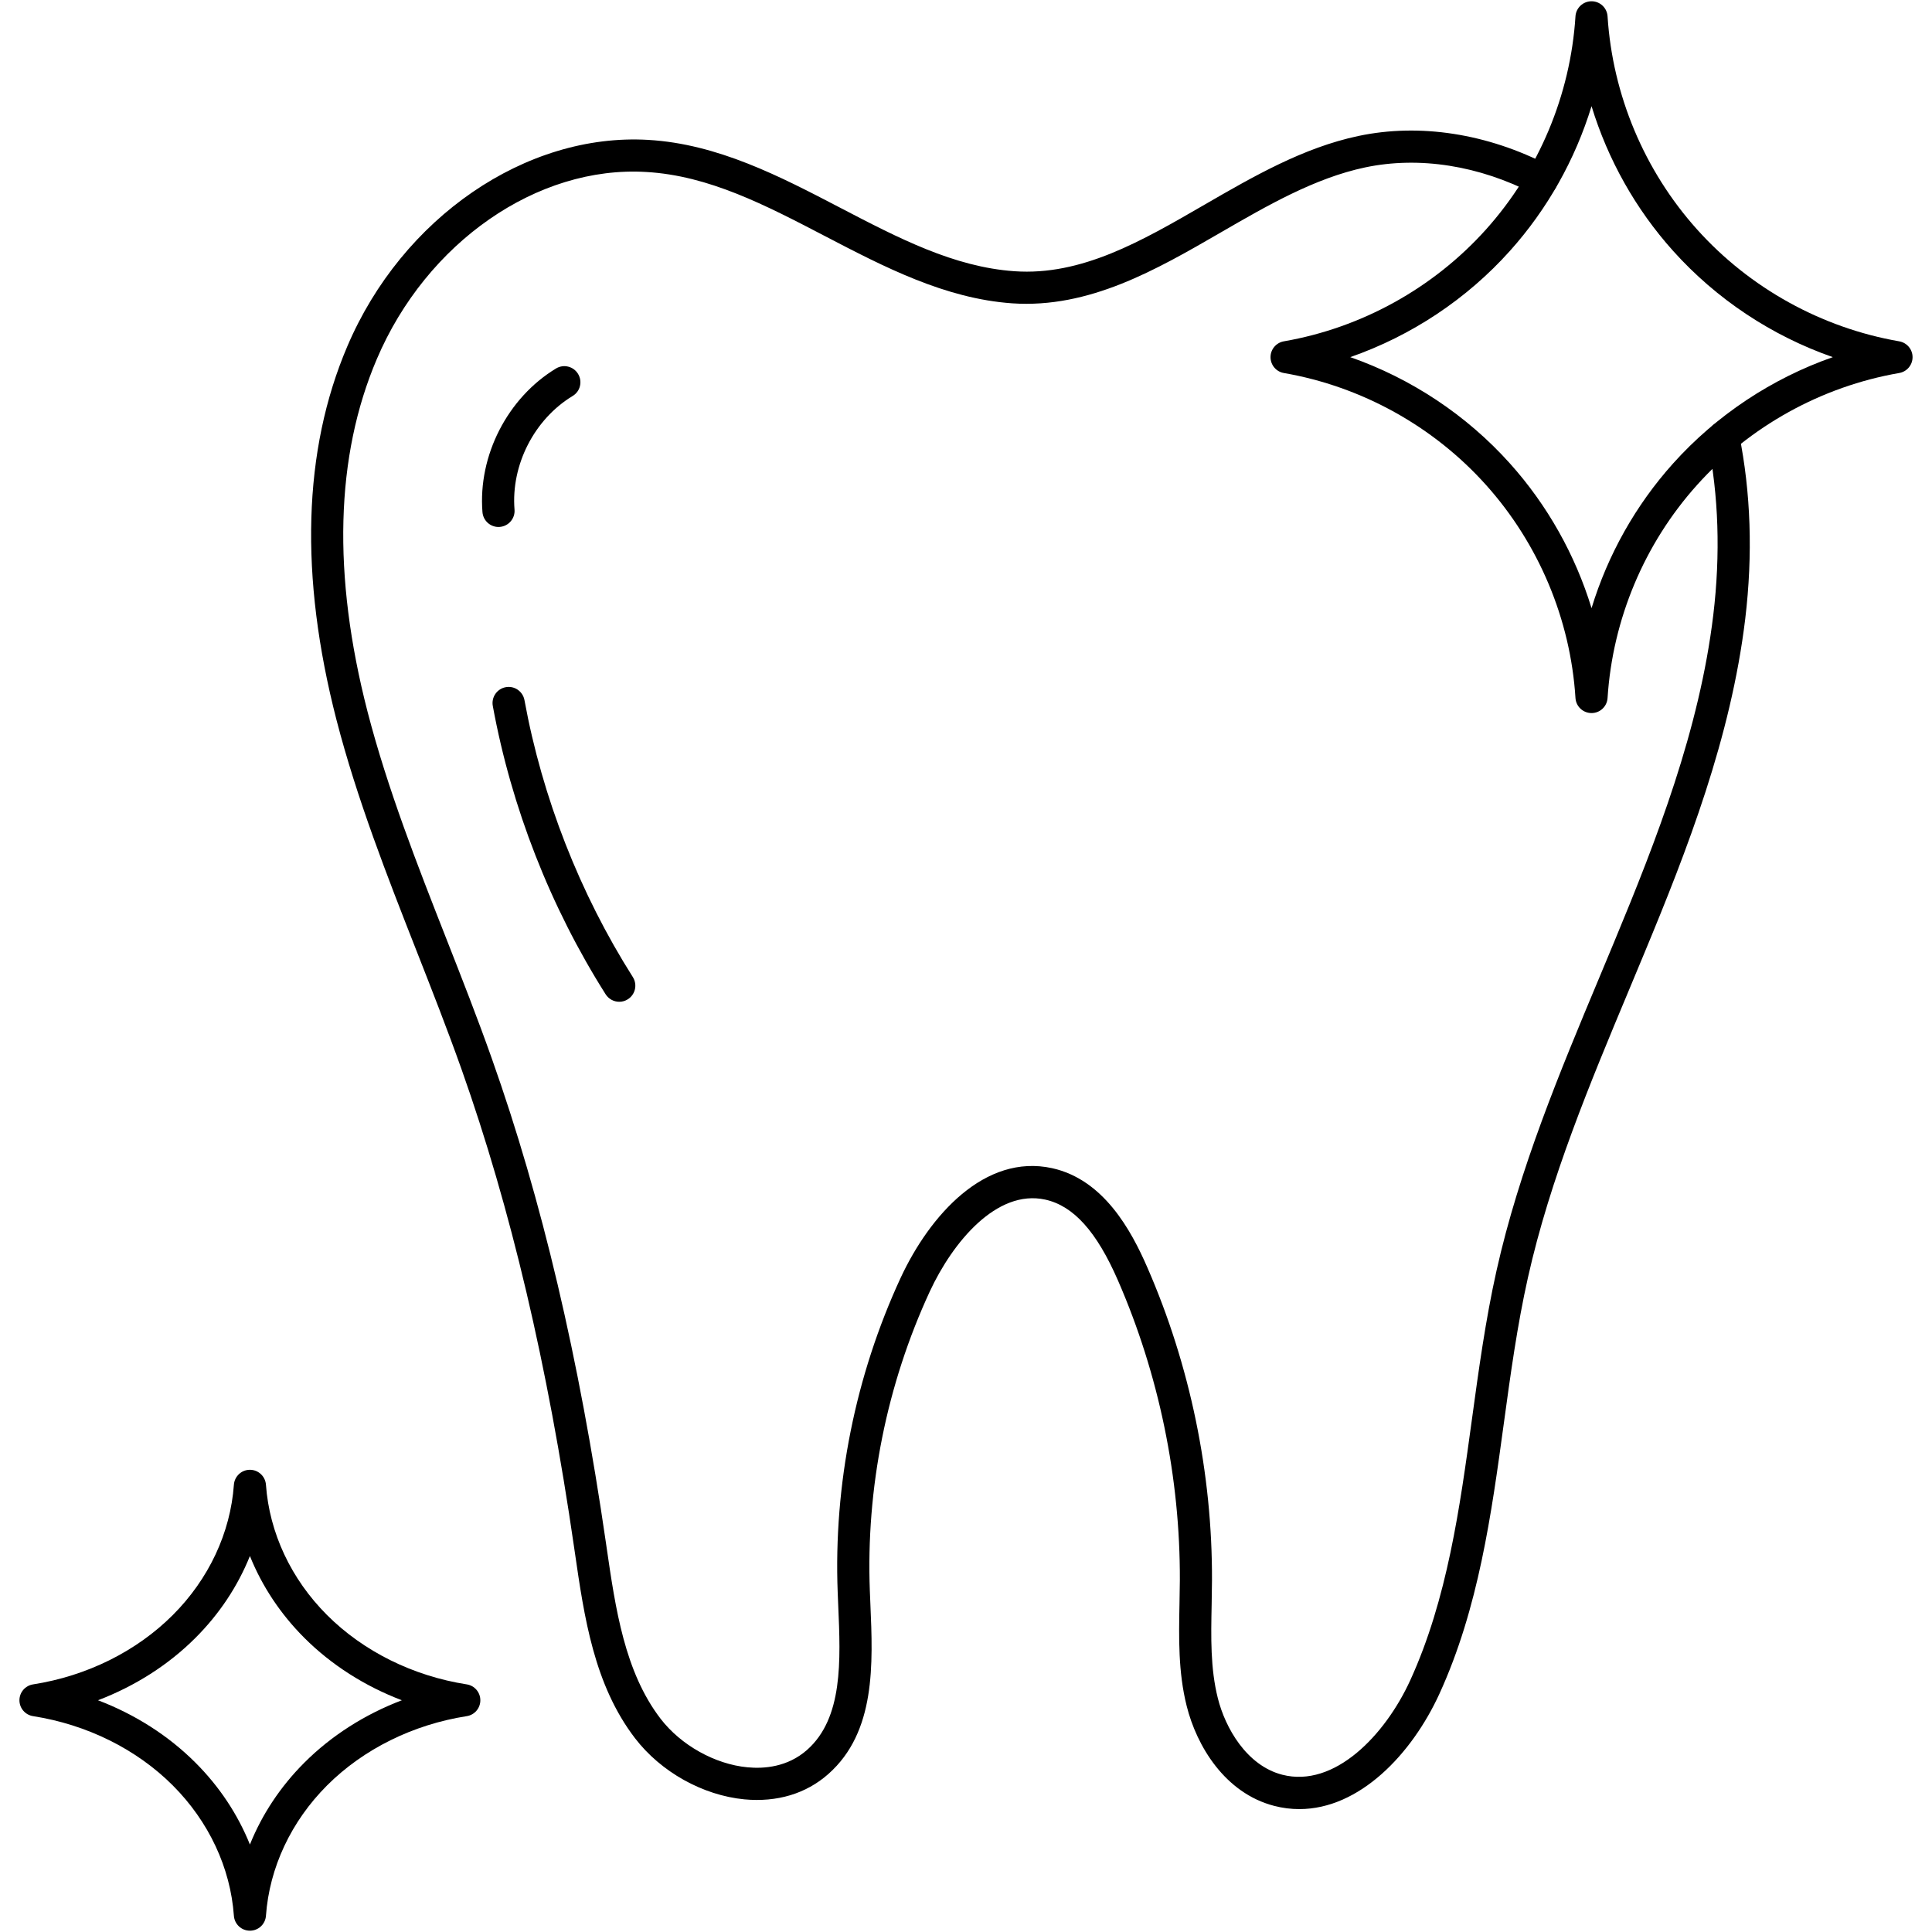 <svg xmlns="http://www.w3.org/2000/svg" xmlns:xlink="http://www.w3.org/1999/xlink" width="500" zoomAndPan="magnify" viewBox="0 0 375 375" height="500" preserveAspectRatio="xMidYMid meet" version="1.0"><defs><clipPath id="7284292167"><path d="M 246 0 L 371.25 0 L 371.25 139 L 246 139 Z M 246 0 " clip-rule="nonzero"/></clipPath><clipPath id="bb4006a537"><path d="M 3.75 285 L 94 285 L 94 375 L 3.75 375 Z M 3.75 285 " clip-rule="nonzero"/></clipPath></defs><g clip-path="url(#7284292167)"><path fill="#000000" d="M 262.086 69.32 C 273.926 73.465 284.664 80.574 293.078 89.957 C 300.355 98.062 305.746 107.695 308.918 118.043 C 312.078 107.695 317.469 98.062 324.746 89.957 C 333.172 80.574 343.91 73.465 355.746 69.32 C 343.91 65.188 333.172 58.086 324.746 48.695 C 317.469 40.59 312.078 30.957 308.918 20.609 C 305.746 30.957 300.355 40.59 293.078 48.695 C 284.664 58.086 273.926 65.188 262.086 69.32 Z M 308.918 138.406 C 307.27 138.406 305.902 137.129 305.797 135.48 C 304.832 120.207 298.656 105.523 288.438 94.133 C 278.215 82.73 264.281 75.016 249.195 72.402 C 247.703 72.148 246.609 70.844 246.609 69.32 C 246.609 67.809 247.703 66.512 249.195 66.25 C 264.281 63.637 278.215 55.922 288.438 44.531 C 298.656 33.141 304.832 18.441 305.797 3.172 C 305.902 1.531 307.27 0.246 308.918 0.246 C 310.566 0.246 311.922 1.531 312.027 3.172 C 313.004 18.453 319.168 33.141 329.398 44.531 C 339.617 55.922 353.555 63.637 368.629 66.25 C 370.133 66.512 371.227 67.809 371.227 69.32 C 371.227 70.844 370.133 72.148 368.629 72.402 C 353.555 75.016 339.617 82.73 329.398 94.133 C 319.168 105.512 313.004 120.207 312.027 135.48 C 311.922 137.129 310.566 138.406 308.918 138.406 " fill-opacity="1" fill-rule="nonzero"/></g><g clip-path="url(#bb4006a537)"><path fill="#000000" d="M 19.02 330.02 C 26.195 332.75 32.699 336.887 37.949 342.145 C 42.59 346.777 46.16 352.188 48.508 358.02 C 50.852 352.188 54.43 346.777 59.062 342.145 C 64.316 336.887 70.824 332.75 78 330.02 C 70.824 327.289 64.316 323.156 59.062 317.898 C 54.43 313.266 50.852 307.855 48.508 302.023 C 46.16 307.855 42.59 313.266 37.949 317.898 C 32.699 323.156 26.195 327.281 19.02 330.02 Z M 48.508 374.746 C 46.871 374.746 45.516 373.488 45.398 371.848 C 44.734 362.527 40.523 353.543 33.539 346.551 C 26.488 339.5 16.852 334.73 6.418 333.102 C 4.898 332.867 3.773 331.562 3.773 330.02 C 3.773 328.48 4.898 327.172 6.418 326.938 C 16.852 325.312 26.488 320.531 33.539 313.48 C 40.523 306.5 44.734 297.516 45.398 288.191 C 45.516 286.555 46.871 285.285 48.508 285.285 C 50.148 285.285 51.504 286.555 51.621 288.191 C 52.285 297.516 56.496 306.5 63.48 313.48 C 70.531 320.531 80.164 325.312 90.602 326.938 C 92.113 327.172 93.234 328.48 93.234 330.02 C 93.234 331.562 92.113 332.867 90.602 333.102 C 80.164 334.73 70.531 339.5 63.48 346.551 C 56.496 353.543 52.285 362.527 51.621 371.848 C 51.504 373.488 50.148 374.746 48.508 374.746 " fill-opacity="1" fill-rule="nonzero"/></g><path fill="#000000" d="M 252.195 351.145 C 250.598 351.145 248.969 350.949 247.32 350.52 C 237.746 348.043 232.262 338.875 230.332 331.121 C 228.676 324.539 228.812 317.82 228.938 311.324 C 228.969 309.785 228.996 308.242 229.008 306.703 C 229.086 286.836 224.93 266.719 216.98 248.5 C 212.848 239.031 208.359 234.047 202.871 232.84 C 193.43 230.781 184.895 241.148 180.477 250.664 C 172.102 268.758 168.074 288.867 168.836 308.801 L 168.941 311.344 C 169.438 322.98 170.016 336.156 160.789 344.328 C 156.469 348.16 150.82 349.848 144.48 349.254 C 136.406 348.473 128.285 343.938 123.262 337.395 C 115.305 327.016 113.402 313.918 111.566 301.25 L 111.43 300.316 C 106.293 264.887 99.145 234.535 89.578 207.531 C 86.828 199.789 83.766 191.984 80.801 184.438 C 75.133 170.004 69.281 155.074 65.312 139.734 C 58.105 111.793 58.809 87.402 67.41 67.234 C 78.051 42.238 102.09 25.766 125.816 27.152 C 139.305 27.934 151.398 34.23 163.09 40.328 C 174.441 46.246 185.168 51.824 196.891 52.645 C 209.93 53.562 221.535 46.832 233.832 39.711 C 243.227 34.281 252.938 28.652 263.676 26.391 C 275.562 23.875 288.719 25.914 300.688 32.137 C 302.219 32.934 302.812 34.816 302.012 36.348 C 301.223 37.879 299.332 38.473 297.809 37.676 C 287.121 32.117 275.457 30.281 264.965 32.496 C 255.199 34.555 245.926 39.926 236.953 45.117 C 224.395 52.391 211.395 59.898 196.453 58.875 C 183.434 57.961 171.625 51.816 160.203 45.867 C 148.578 39.809 137.605 34.086 125.457 33.383 C 104.254 32.098 82.777 47.066 73.145 69.684 C 65.098 88.551 64.492 111.598 71.348 138.172 C 75.23 153.152 81.016 167.898 86.613 182.156 C 89.598 189.754 92.68 197.602 95.457 205.445 C 105.172 232.848 112.406 263.578 117.605 299.418 L 117.742 300.363 C 119.469 312.234 121.242 324.512 128.215 333.602 C 132.156 338.73 138.766 342.438 145.078 343.031 C 148.266 343.344 152.871 343 156.652 339.656 C 163.645 333.465 163.168 322.355 162.699 311.617 L 162.594 309.035 C 161.793 288.113 166.023 267.031 174.812 248.031 C 180.469 235.871 191.156 223.887 204.215 226.742 C 214.211 228.949 219.555 238.789 222.695 246.004 C 230.996 265.004 235.324 286.008 235.246 306.73 C 235.238 308.301 235.207 309.871 235.18 311.441 C 235.051 317.812 234.926 323.828 236.379 329.613 C 237.812 335.355 241.949 342.68 248.883 344.473 C 258.996 347.078 268.836 336.816 273.711 326.18 C 280.918 310.418 283.355 292.641 285.707 275.438 C 287.004 265.949 288.348 256.129 290.477 246.617 C 294.883 226.91 302.773 208.039 310.41 189.781 L 313.324 182.789 C 321.586 162.895 329.875 141.613 332.547 119.371 C 333.961 107.559 333.59 96.168 331.445 85.52 C 331.102 83.832 332.195 82.184 333.883 81.844 C 335.57 81.492 337.219 82.594 337.559 84.289 C 339.84 95.586 340.242 107.637 338.75 120.109 C 335.98 143.145 327.523 164.895 319.09 185.188 L 316.172 192.191 C 308.645 210.195 300.852 228.812 296.57 247.984 C 294.492 257.238 293.168 266.922 291.891 276.285 C 289.48 293.938 286.984 312.176 279.387 328.773 C 274.004 340.523 263.859 351.145 252.195 351.145 " fill-opacity="1" fill-rule="nonzero"/><path fill="#000000" d="M 96.754 102.285 C 95.145 102.285 93.781 101.047 93.645 99.406 C 92.766 88.438 98.5 77.23 107.922 71.523 C 109.395 70.629 111.316 71.105 112.203 72.578 C 113.098 74.051 112.633 75.973 111.148 76.859 C 103.707 81.375 99.172 90.23 99.867 98.91 C 100.012 100.625 98.723 102.137 97.008 102.273 C 96.922 102.273 96.844 102.285 96.754 102.285 " fill-opacity="1" fill-rule="nonzero"/><path fill="#000000" d="M 120.199 194.445 C 119.164 194.445 118.152 193.926 117.555 192.992 C 106.84 176.07 99.262 156.723 95.652 137.023 C 95.34 135.324 96.473 133.695 98.16 133.383 C 99.855 133.062 101.484 134.195 101.797 135.891 C 105.258 154.82 112.535 173.406 122.832 189.645 C 123.758 191.109 123.32 193.031 121.867 193.957 C 121.352 194.289 120.773 194.445 120.199 194.445 " fill-opacity="1" fill-rule="nonzero"/></svg>